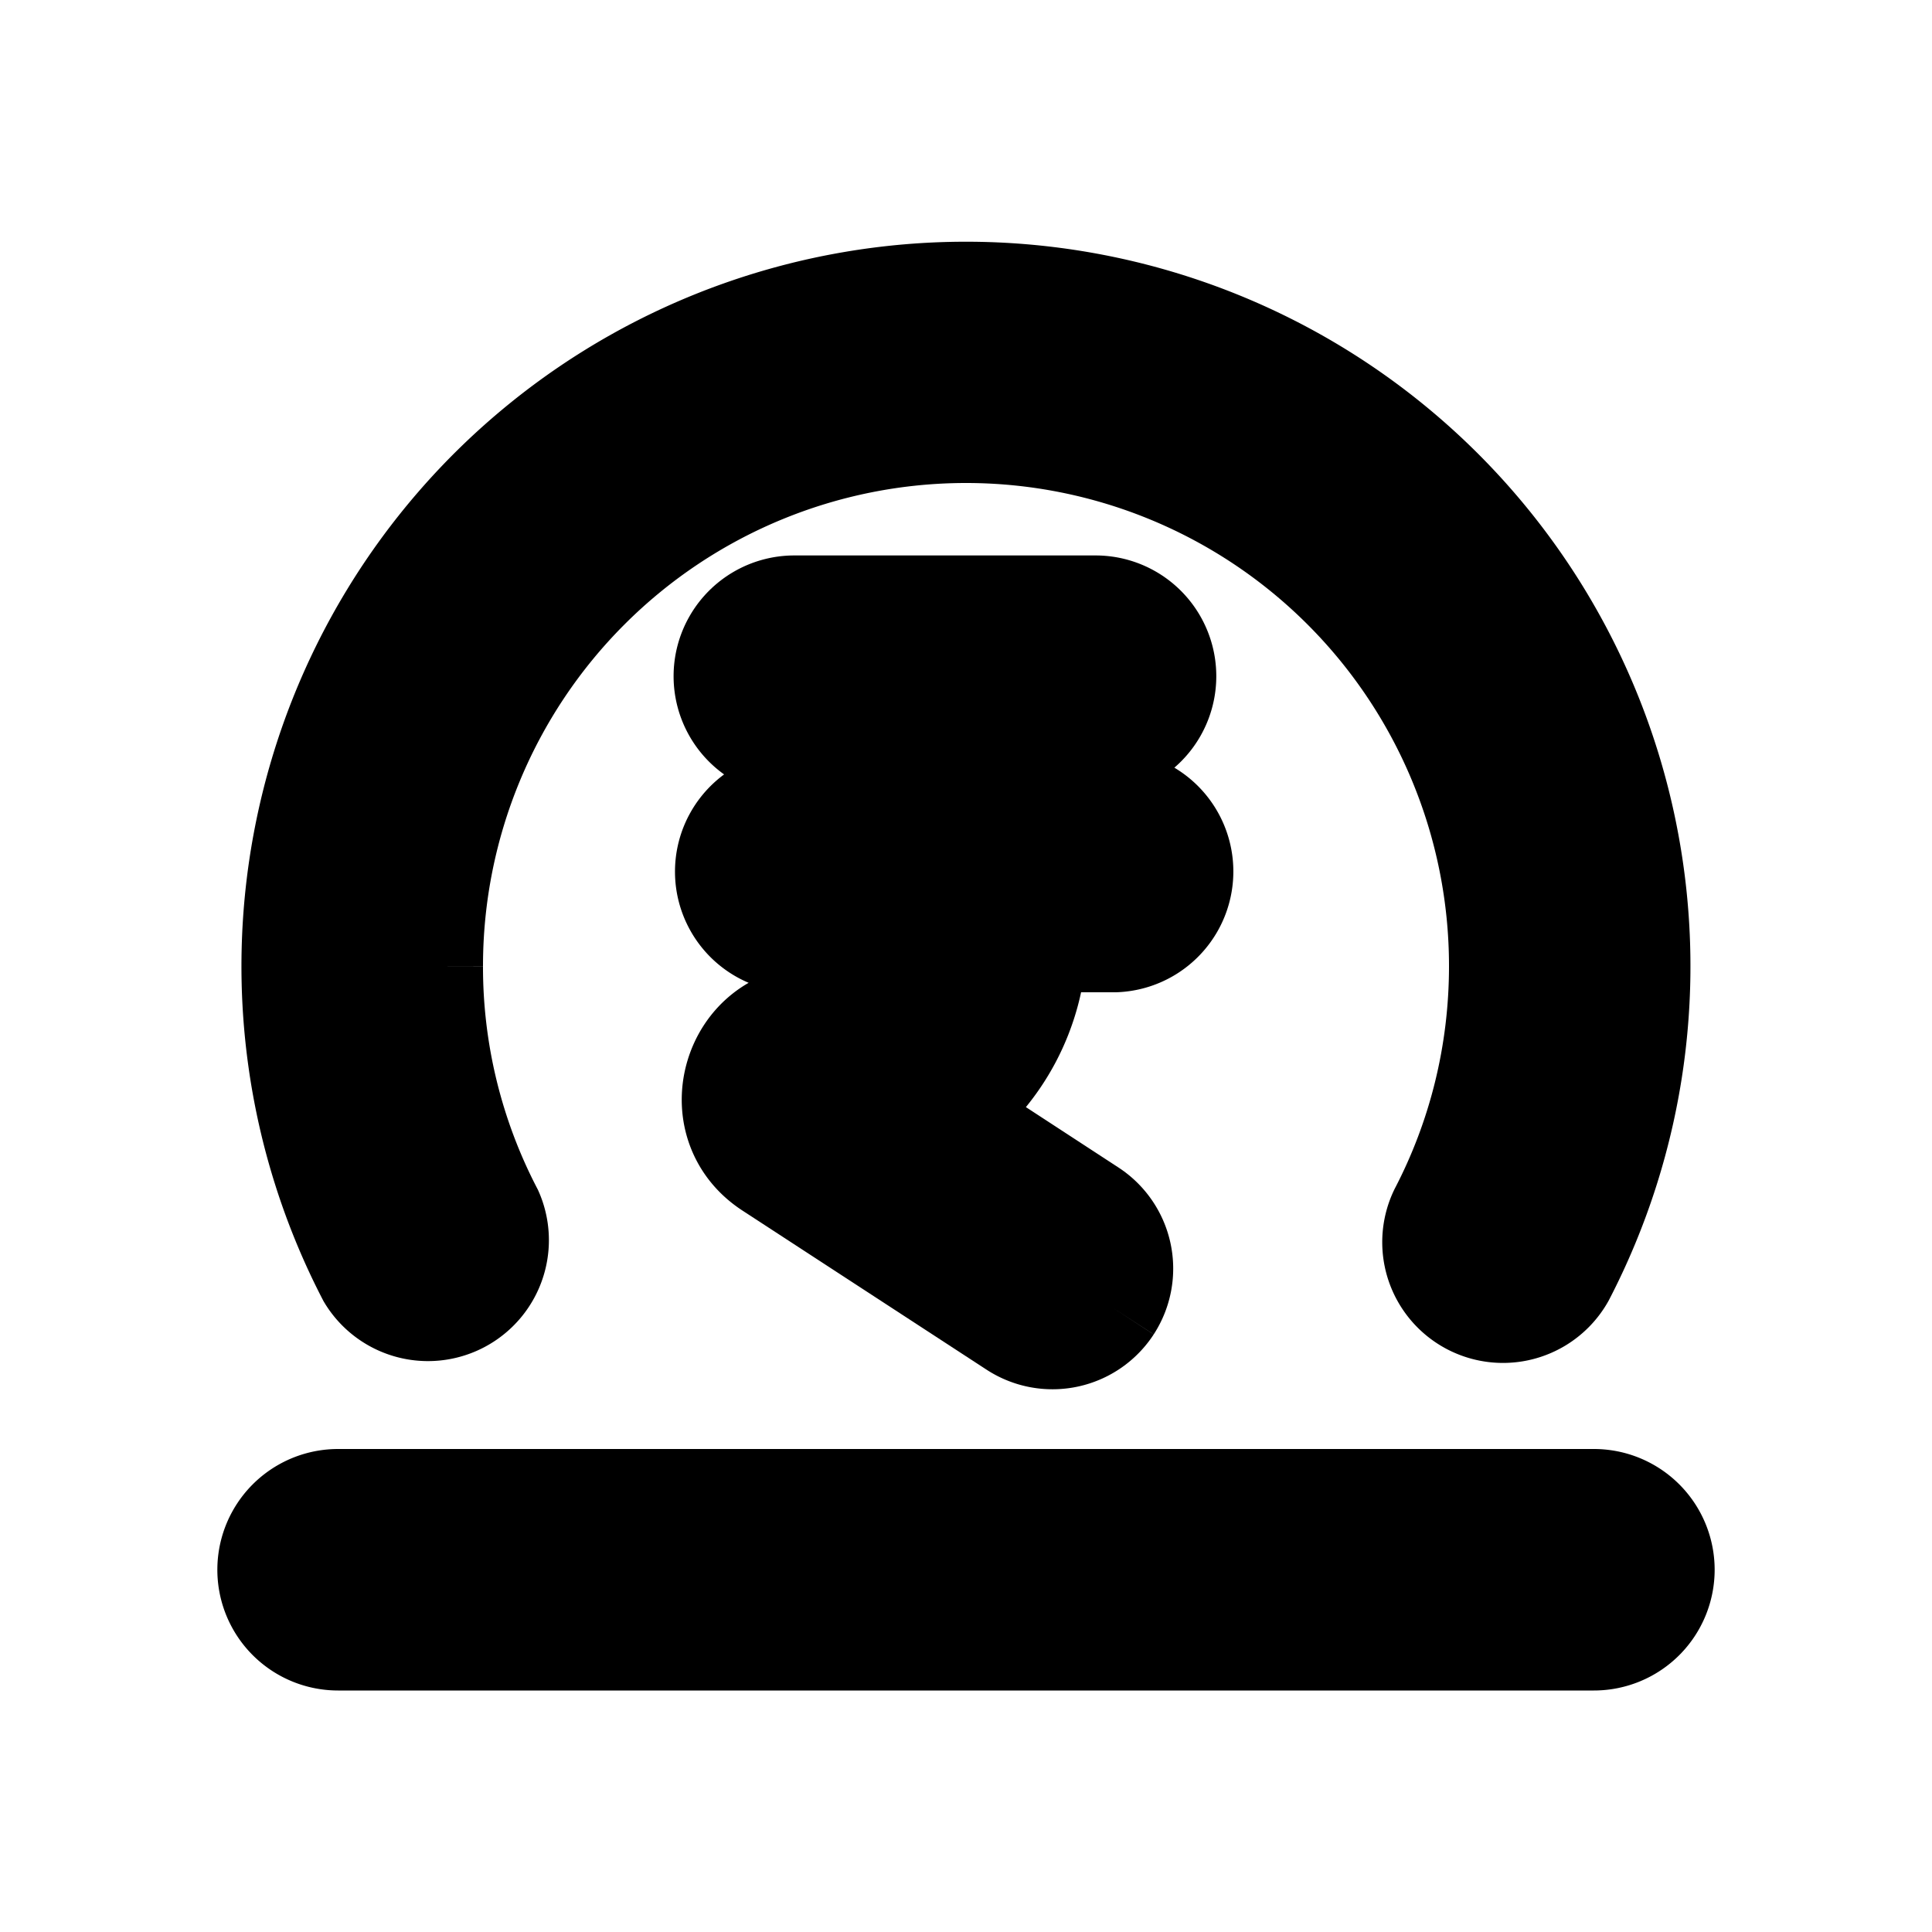 <svg xmlns="http://www.w3.org/2000/svg" viewBox="0 0 20 20" fill="currentColor" stroke="currentColor"><path d="M4.5 10a5.5 5.5 0 1 1 11 0c0 .915-.223 1.777-.617 2.534a.75.75 0 0 0 1.33.692 7 7 0 1 0-12.427 0 .752.752 0 0 0 1.332-.692A5.46 5.46 0 0 1 4.5 10M17.25 16.25a.75.75 0 0 0-.75-.75h-13a.75.75 0 0 0 0 1.5h13a.75.75 0 0 0 .75-.75"/><path d="M11.524 13.541a.75.75 0 0 0-.22-1.037l-1.482-.967a2.31 2.31 0 0 0 .93-1.765h.792a.751.751 0 0 0 0-1.501h-.79V7.75h.587a.75.75 0 0 0 0-1.5H8.223a.75.75 0 1 0 0 1.5h1.031v.523H8.237a.75.75 0 1 0 .001 1.5h1.011a.815.815 0 0 1-.81.722c-.876 0-1.214 1.14-.48 1.618l2.527 1.647a.75.75 0 0 0 1.038-.219"/></svg>